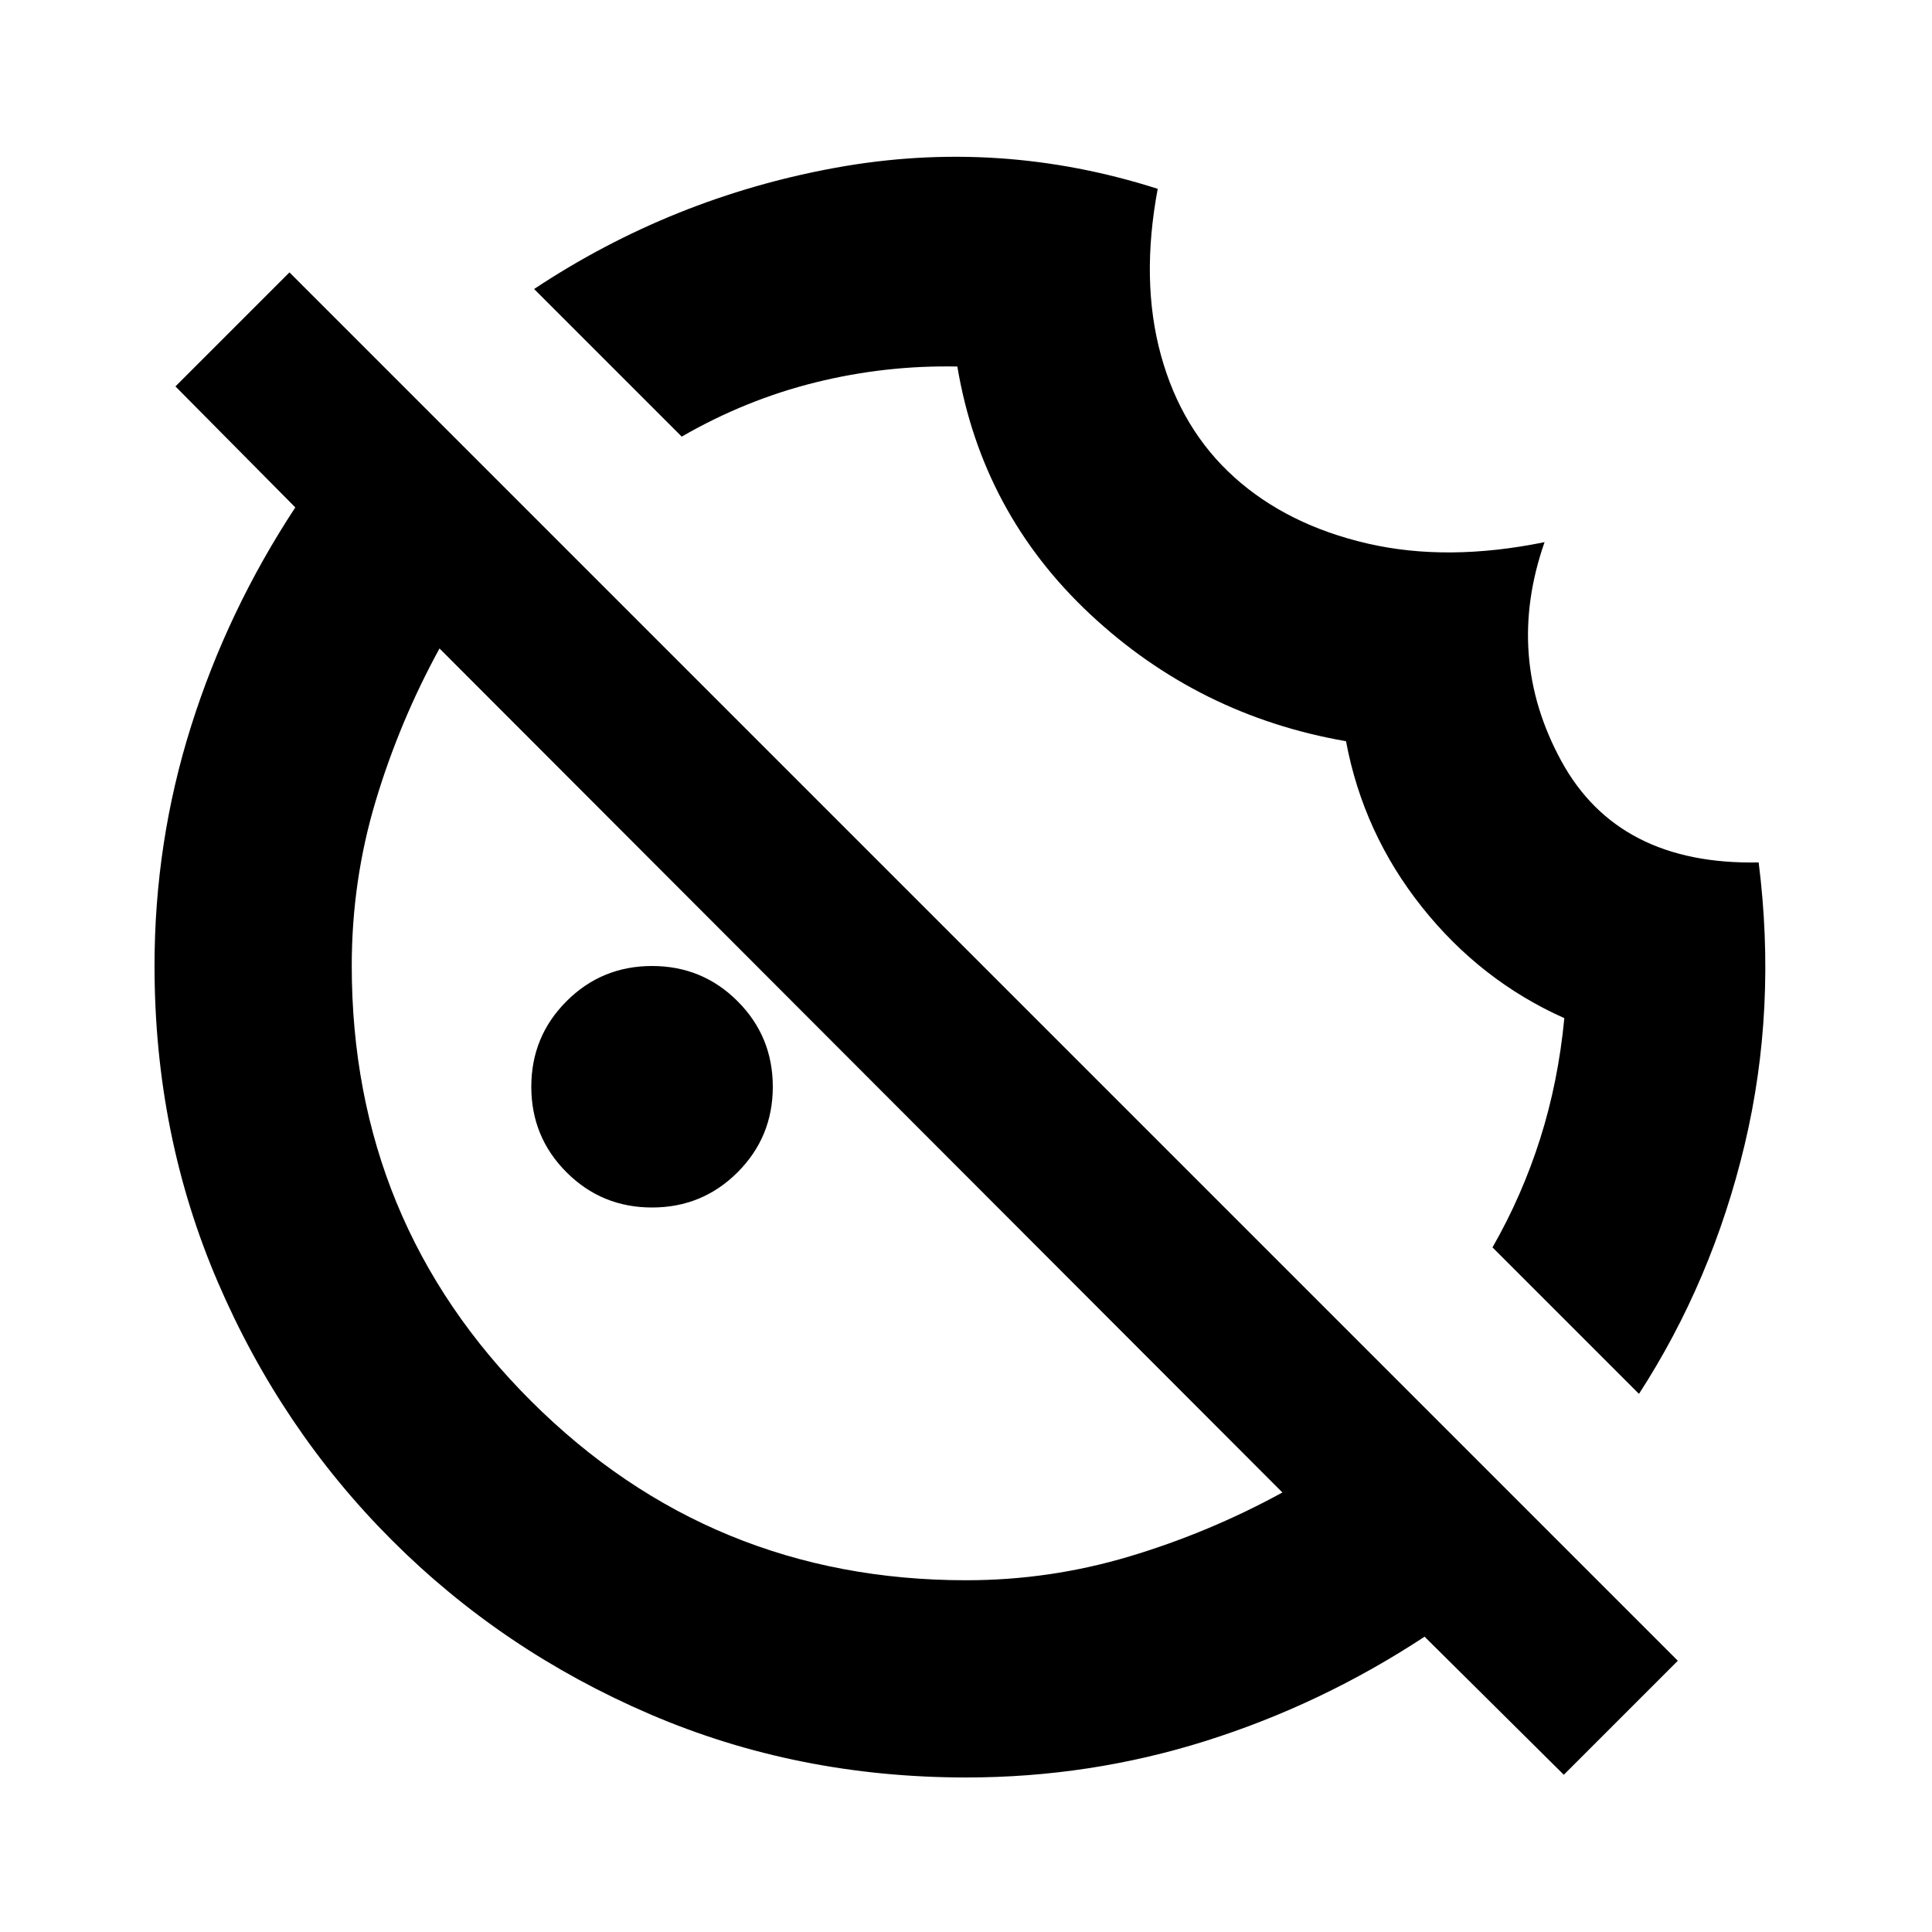 <svg xmlns="http://www.w3.org/2000/svg" height="20" viewBox="0 96 960 960" width="20"><path d="m814.392 788.609-72.783-72.784q14.712-25.694 23.703-54.042 8.992-28.348 11.992-59.87-41.609-18.565-70.761-55.217-29.152-36.652-37.717-82.391-73.174-12.696-127.022-63t-66.109-123.174q-35.695-.739-70.434 7.87-34.738 8.608-66.521 26.956l-73.349-73.349q68.522-45.435 149.697-60.239 81.174-14.804 160.174 10.457-8.566 45.695 1.608 82.695 10.174 37 36.478 60.652 26.304 23.653 66.022 32.87 39.717 9.217 88.109-.652-19.913 57 8.348 108.782 28.26 51.783 98.043 50.362 9.131 72.648-6.956 140.23-16.087 67.583-52.522 123.844ZM324 696q-25 0-42.5-17.5T264 636q0-25 17.5-42.5T324 576q25 0 42.5 17.5T384 636q0 25-17.5 42.5T324 696Zm453.044 281.87-69.174-68.608q-51.261 33.695-108.824 51.826-57.564 18.13-118.986 18.13-83.958 0-157.154-31.46-73.197-31.46-128.2-86.464-55.004-55.003-86.464-128.2-31.46-73.196-31.46-157.154 0-61.422 18.13-118.986 18.131-57.563 51.826-108.824L87.174 288l56.652-56.652 689.87 689.87-56.652 56.652ZM480.11 881.217q41.629 0 81.216-11.869 39.587-11.87 75.891-31.739L218.391 418.218q-19.869 36.304-31.739 75.85-11.869 39.547-11.869 81.822 0 127.46 89.213 216.394 89.212 88.933 216.114 88.933Zm-61.806-243.521Zm121.87-123.305Z"/></svg>